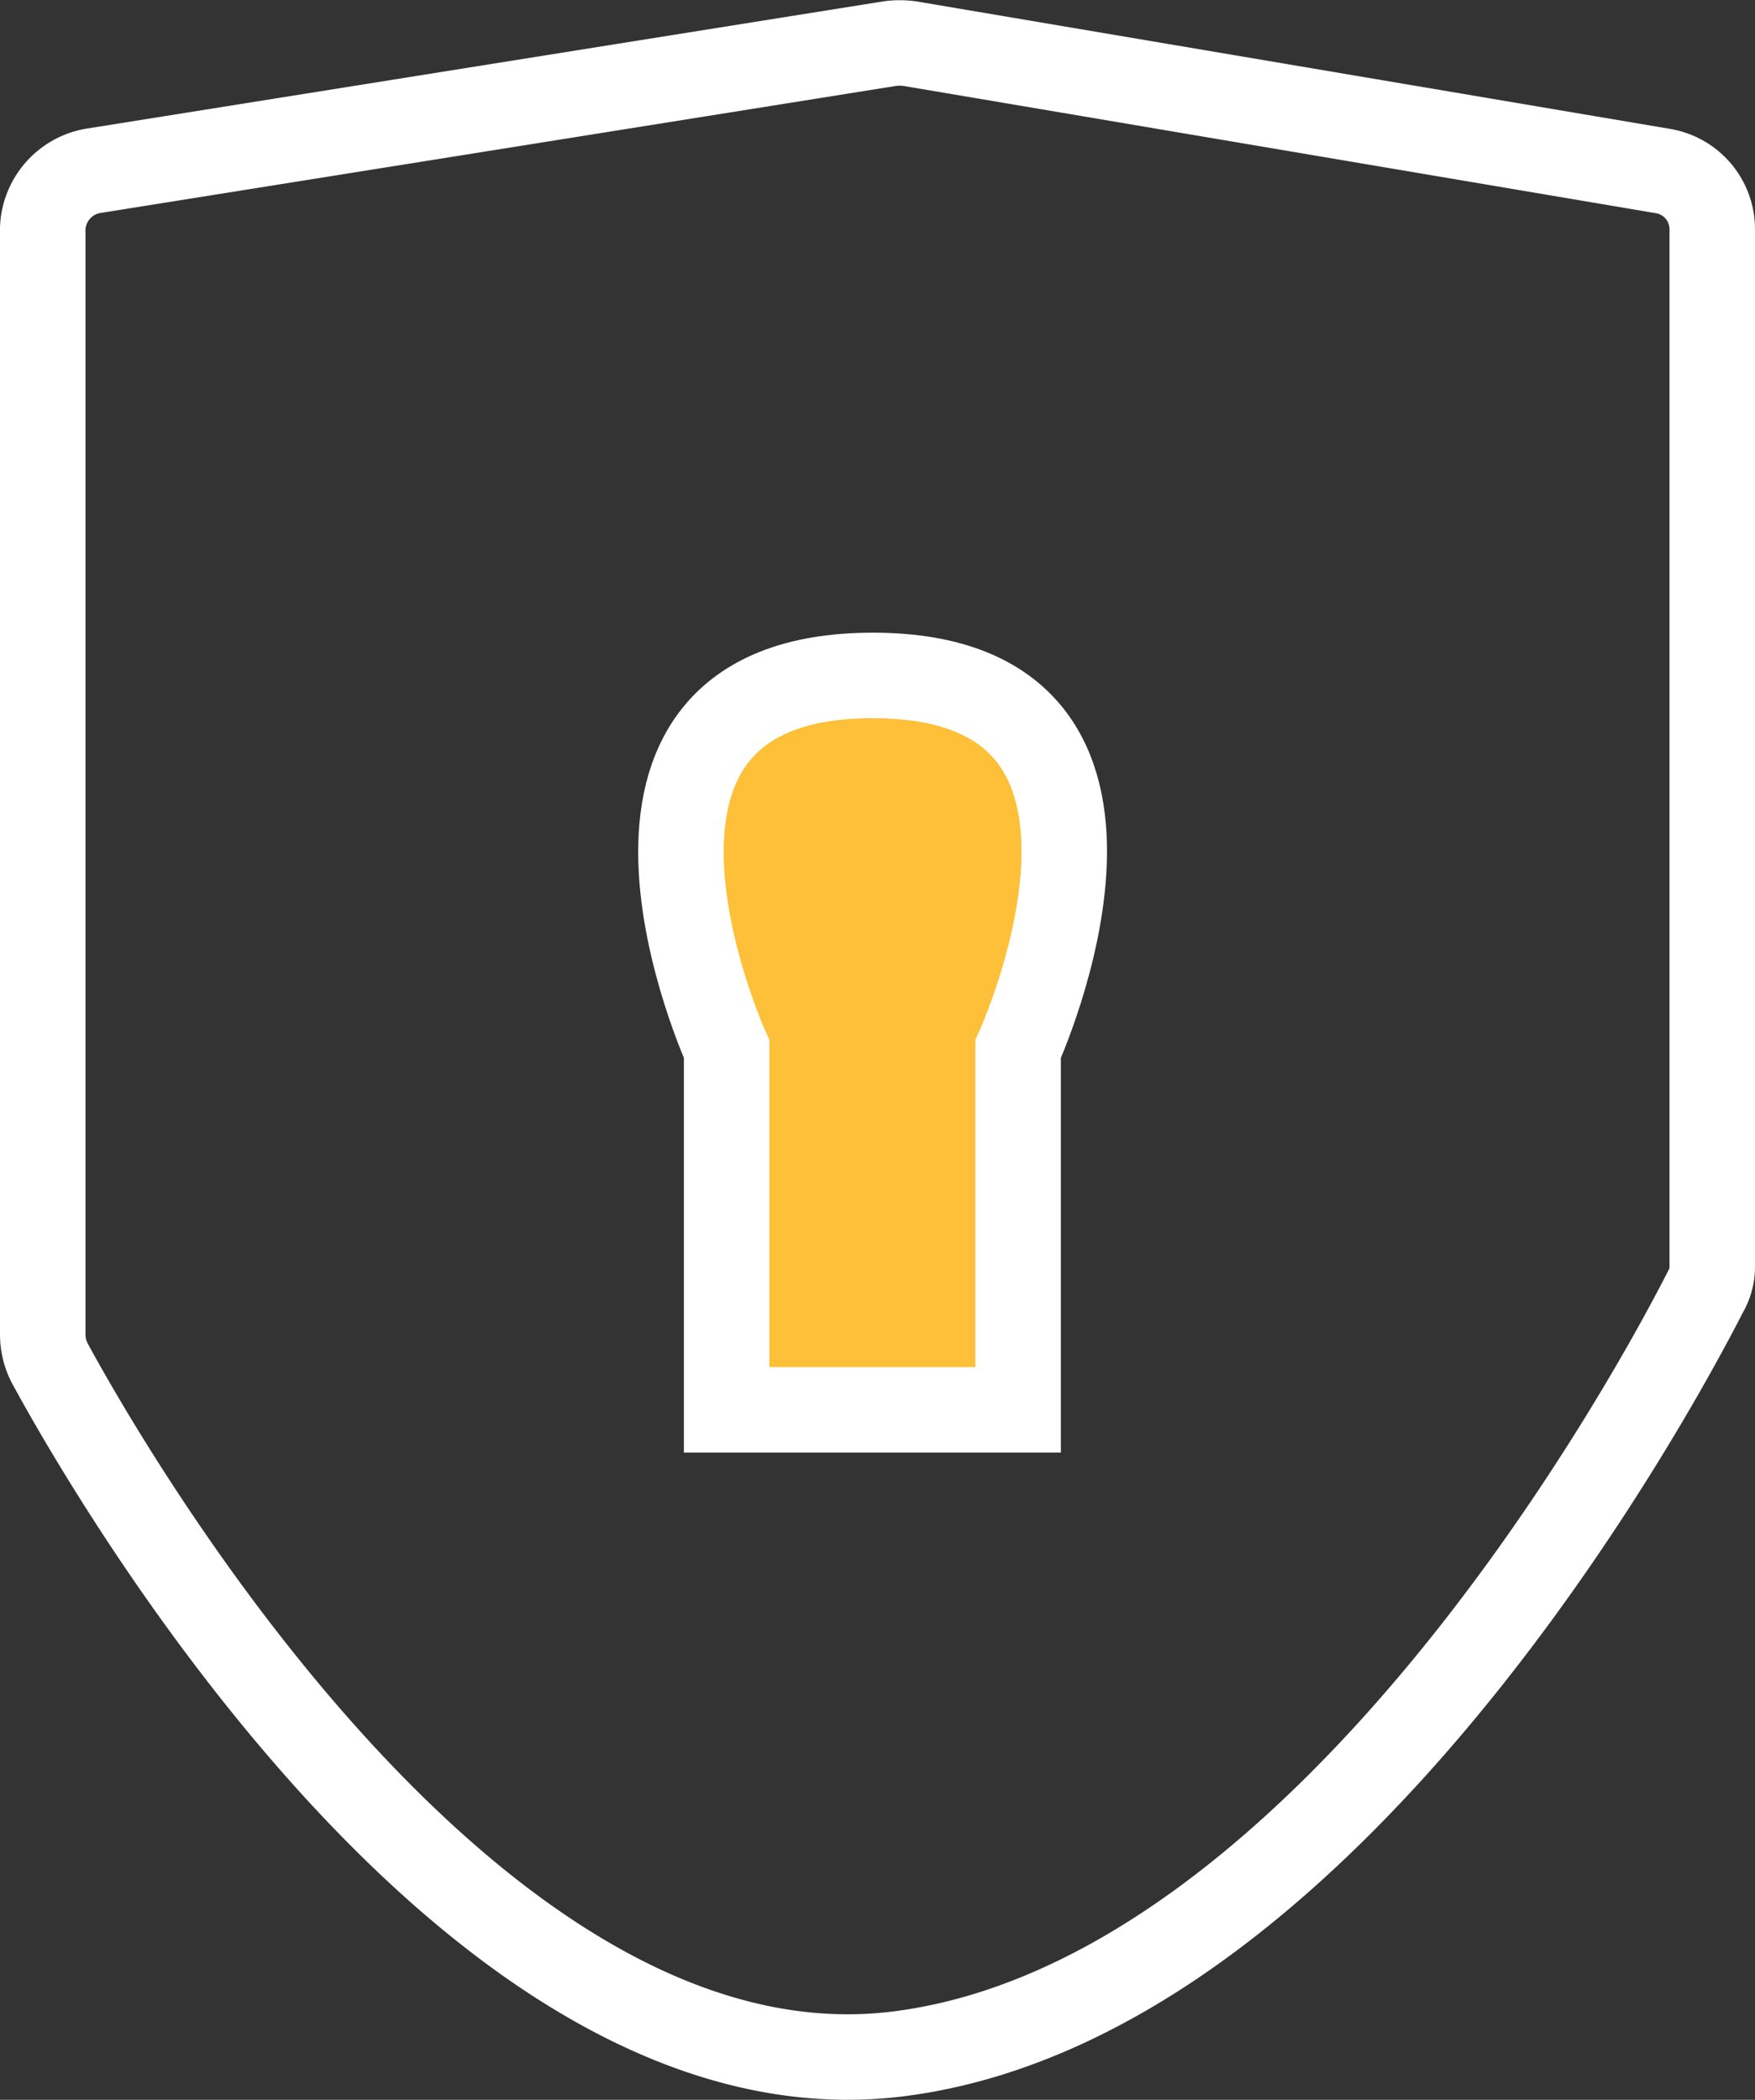 <svg xmlns="http://www.w3.org/2000/svg" viewBox="0 0 20.53 24.56"><rect x="0" y="0" width="20.53" height="24.56" fill="#333333" stroke="none"/><defs><style>.cls-1{fill:none;}.cls-1,.cls-2{stroke:#fff;stroke-miterlimit:10;}.cls-2{fill:#fec039;}</style></defs><title>Asset 6</title><g id="Layer_2" data-name="Layer 2"><g id="Layer_9" data-name="Layer 9"><path class="cls-1" d="M1.08,2,10.41.51a.88.88,0,0,1,.23,0L19.45,2a.69.69,0,0,1,.58.68V14.8a.58.58,0,0,1-.08.31c-.57,1.12-4.41,8.26-9.42,8.91S1.22,17.12.58,15.94a.73.73,0,0,1-.08-.33V2.73A.71.71,0,0,1,1.08,2Z"/><path class="cls-2" d="M8.5,12.27v4.22h3.41V12.27s2-4.37-1.7-4.37S8.5,12.27,8.5,12.27Z"/></g></g></svg>